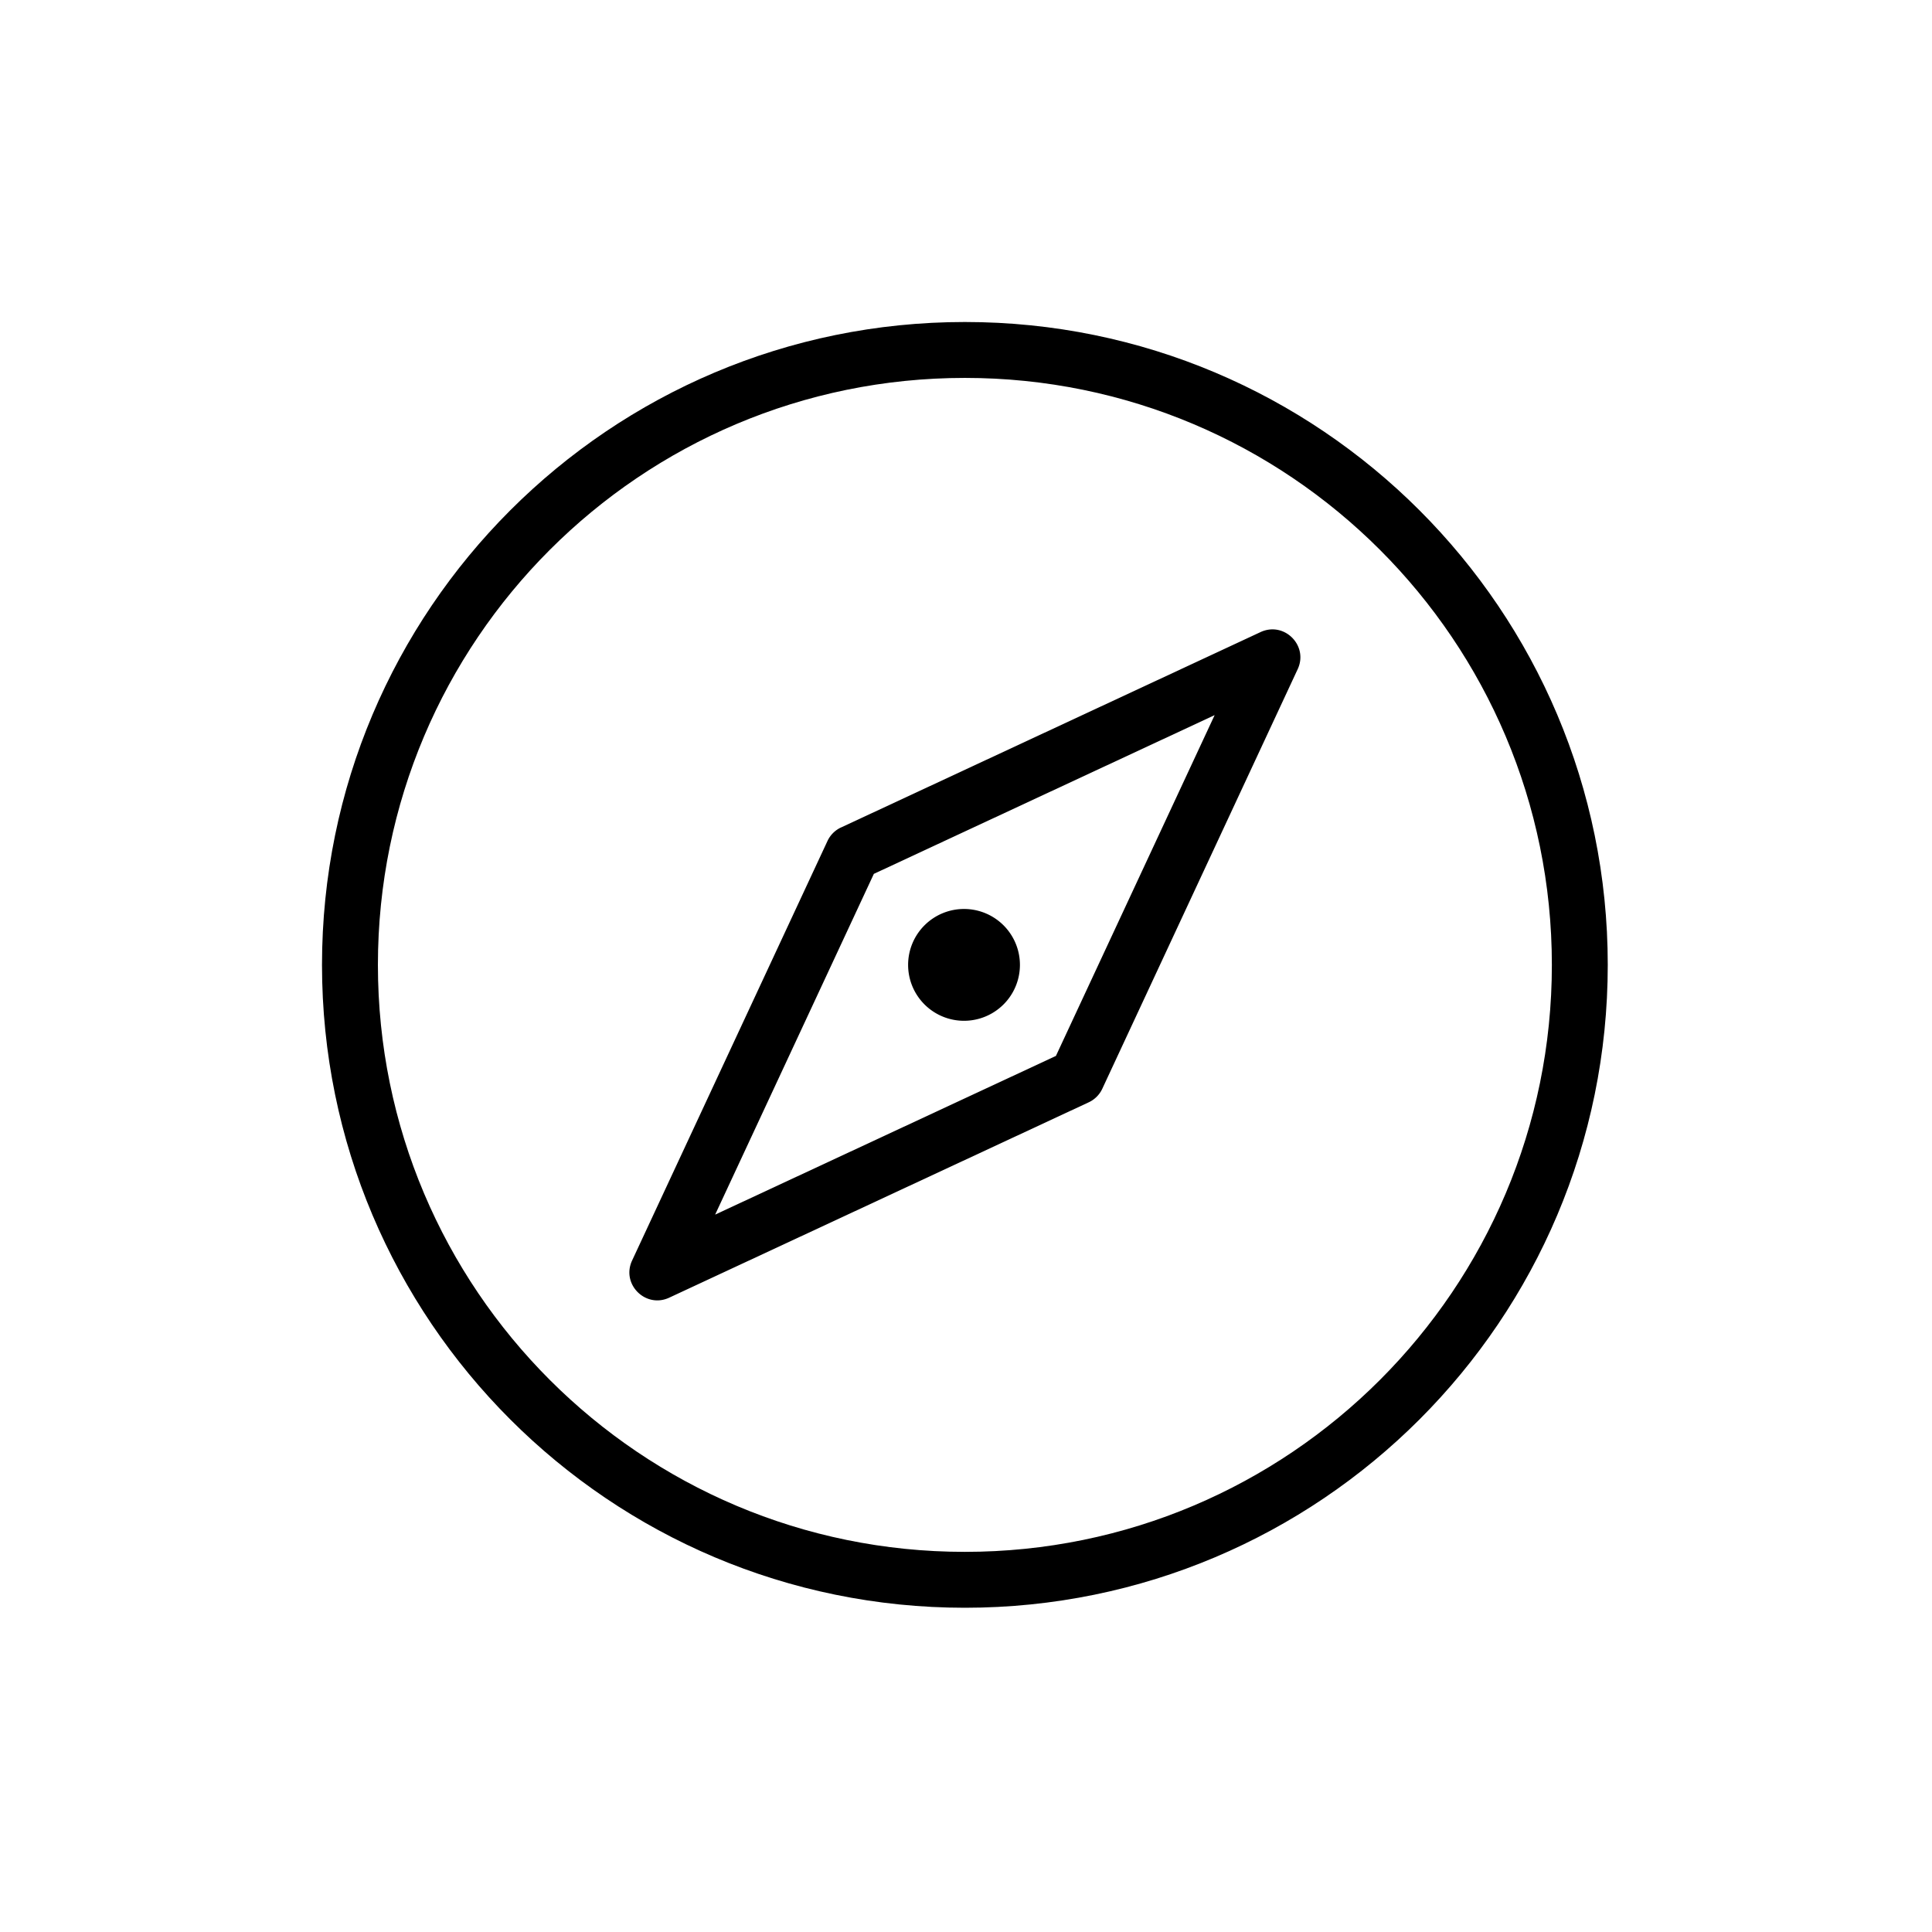<svg width="144" height="144" viewBox="0 0 144 144" xmlns="http://www.w3.org/2000/svg">
    <g fill-rule="evenodd">
        <path d="M71.917 119.833C45.452 119.833 24 98.381 24 71.917 24 45.452 45.452 24 71.917 24c26.464 0 47.916 21.452 47.916 47.917 0 26.464-21.452 47.916-47.916 47.916zm0-4.166c24.162 0 43.75-19.588 43.75-43.75 0-24.163-19.588-43.75-43.75-43.75-24.163 0-43.75 19.587-43.75 43.75 0 24.162 19.587 43.75 43.75 43.75z"/>
        <path d="M53.302 90.531l25.4-11.829 11.83-25.4-25.4 11.83-11.83 25.4zm9.381-28.854l31.271-14.565c1.763-.82 3.588 1.005 2.767 2.767L82.158 81.15a2.083 2.083 0 01-1.008 1.008L49.88 96.721c-1.763.82-3.588-1.004-2.768-2.767l14.563-31.27a2.083 2.083 0 011.008-1.009v.002z"/>
        <path d="M71.917 76.083a4.167 4.167 0 110-8.333 4.167 4.167 0 010 8.333z"/>
    </g>
</svg>
